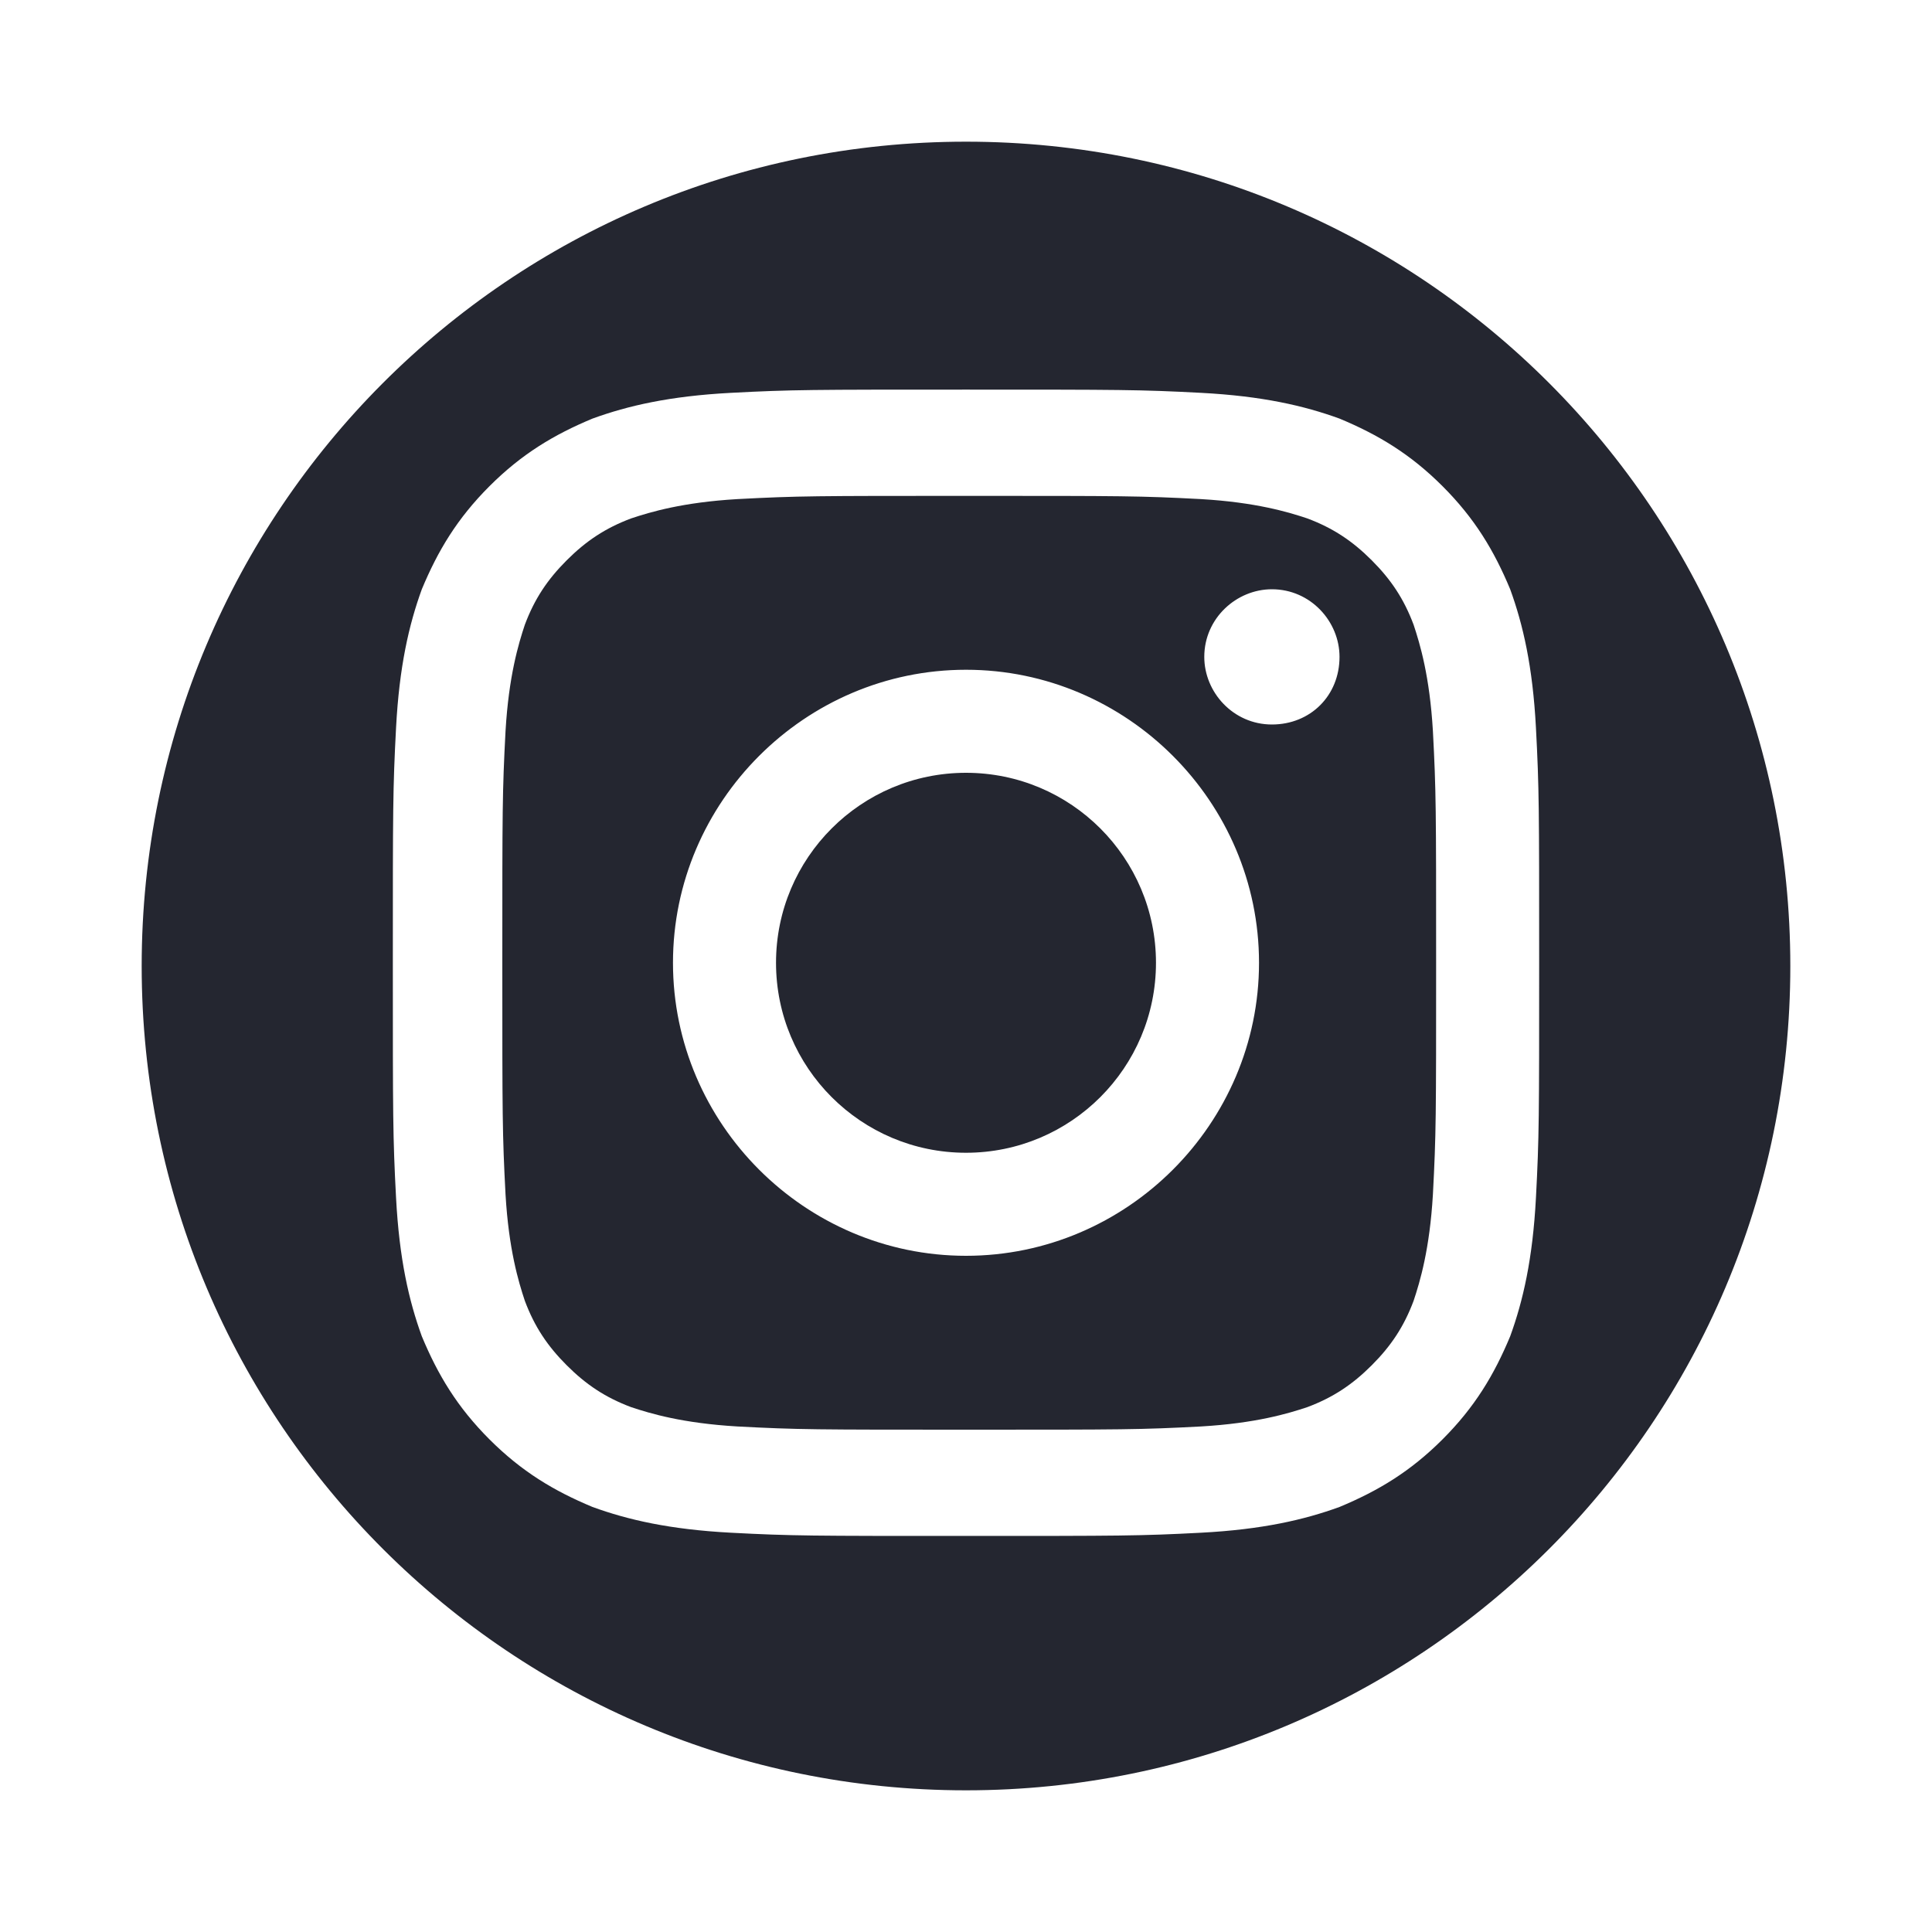<?xml version="1.0" encoding="utf-8"?>
<!-- Generator: Adobe Illustrator 19.1.0, SVG Export Plug-In . SVG Version: 6.00 Build 0)  -->
<svg version="1.1" baseProfile="tiny" id="Layer_1" xmlns="http://www.w3.org/2000/svg" xmlns:xlink="http://www.w3.org/1999/xlink"
	 x="0px" y="0px" viewBox="0 0 60 60" xml:space="preserve">
<g>
	<path fill="#242630" d="M43.9,19.4c-0.3-0.8-0.7-1.4-1.3-2c-0.6-0.6-1.2-1-2-1.3c-0.6-0.2-1.6-0.5-3.3-0.6
		c-1.9-0.1-2.4-0.1-7.2-0.1s-5.3,0-7.2,0.1c-1.7,0.1-2.7,0.4-3.3,0.6c-0.8,0.3-1.4,0.7-2,1.3c-0.6,0.6-1,1.2-1.3,2
		c-0.2,0.6-0.5,1.6-0.6,3.3c-0.1,1.9-0.1,2.4-0.1,7.2c0,4.8,0,5.3,0.1,7.2c0.1,1.7,0.4,2.7,0.6,3.3c0.3,0.8,0.7,1.4,1.3,2
		c0.6,0.6,1.2,1,2,1.3c0.6,0.2,1.6,0.5,3.3,0.6c1.9,0.1,2.4,0.1,7.2,0.1s5.3,0,7.2-0.1c1.7-0.1,2.7-0.4,3.3-0.6
		c0.8-0.3,1.4-0.7,2-1.3c0.6-0.6,1-1.2,1.3-2c0.2-0.6,0.5-1.6,0.6-3.3c0.1-1.9,0.1-2.4,0.1-7.2c0-4.8,0-5.3-0.1-7.2
		C44.4,21,44.1,20,43.9,19.4z M30,39c-5,0-9.1-4.1-9.1-9.1c0-5,4.1-9.1,9.1-9.1s9.1,4.1,9.1,9.1C39.1,34.9,35,39,30,39z M39.5,22.5
		c-1.2,0-2.1-1-2.1-2.1c0-1.2,1-2.1,2.1-2.1c1.2,0,2.1,1,2.1,2.1C41.6,21.6,40.7,22.5,39.5,22.5z"/>
	<circle fill="#242630" cx="30" cy="29.9" r="5.9"/>
	<path fill="#242630" d="M30,4.4C15.8,4.4,4.4,15.9,4.4,30c0,14.2,11.5,25.6,25.6,25.6S55.6,44.2,55.6,30C55.6,15.9,44.2,4.4,30,4.4
		z M47.7,37.2c-0.1,1.9-0.4,3.2-0.8,4.3c-0.5,1.2-1.1,2.2-2.1,3.2c-1,1-2,1.6-3.2,2.1c-1.1,0.4-2.4,0.7-4.3,0.8
		c-1.9,0.1-2.5,0.1-7.3,0.1s-5.4,0-7.3-0.1c-1.9-0.1-3.2-0.4-4.3-0.8c-1.2-0.5-2.2-1.1-3.2-2.1c-1-1-1.6-2-2.1-3.2
		c-0.4-1.1-0.7-2.4-0.8-4.3c-0.1-1.9-0.1-2.5-0.1-7.3c0-4.8,0-5.4,0.1-7.3c0.1-1.9,0.4-3.2,0.8-4.3c0.5-1.2,1.1-2.2,2.1-3.2
		c1-1,2-1.6,3.2-2.1c1.1-0.4,2.4-0.7,4.3-0.8c1.9-0.1,2.5-0.1,7.3-0.1s5.4,0,7.3,0.1c1.9,0.1,3.2,0.4,4.3,0.8
		c1.2,0.5,2.2,1.1,3.2,2.1c1,1,1.6,2,2.1,3.2c0.4,1.1,0.7,2.4,0.8,4.3c0.1,1.9,0.1,2.5,0.1,7.3C47.8,34.7,47.8,35.3,47.7,37.2z"/>
</g>
</svg>

